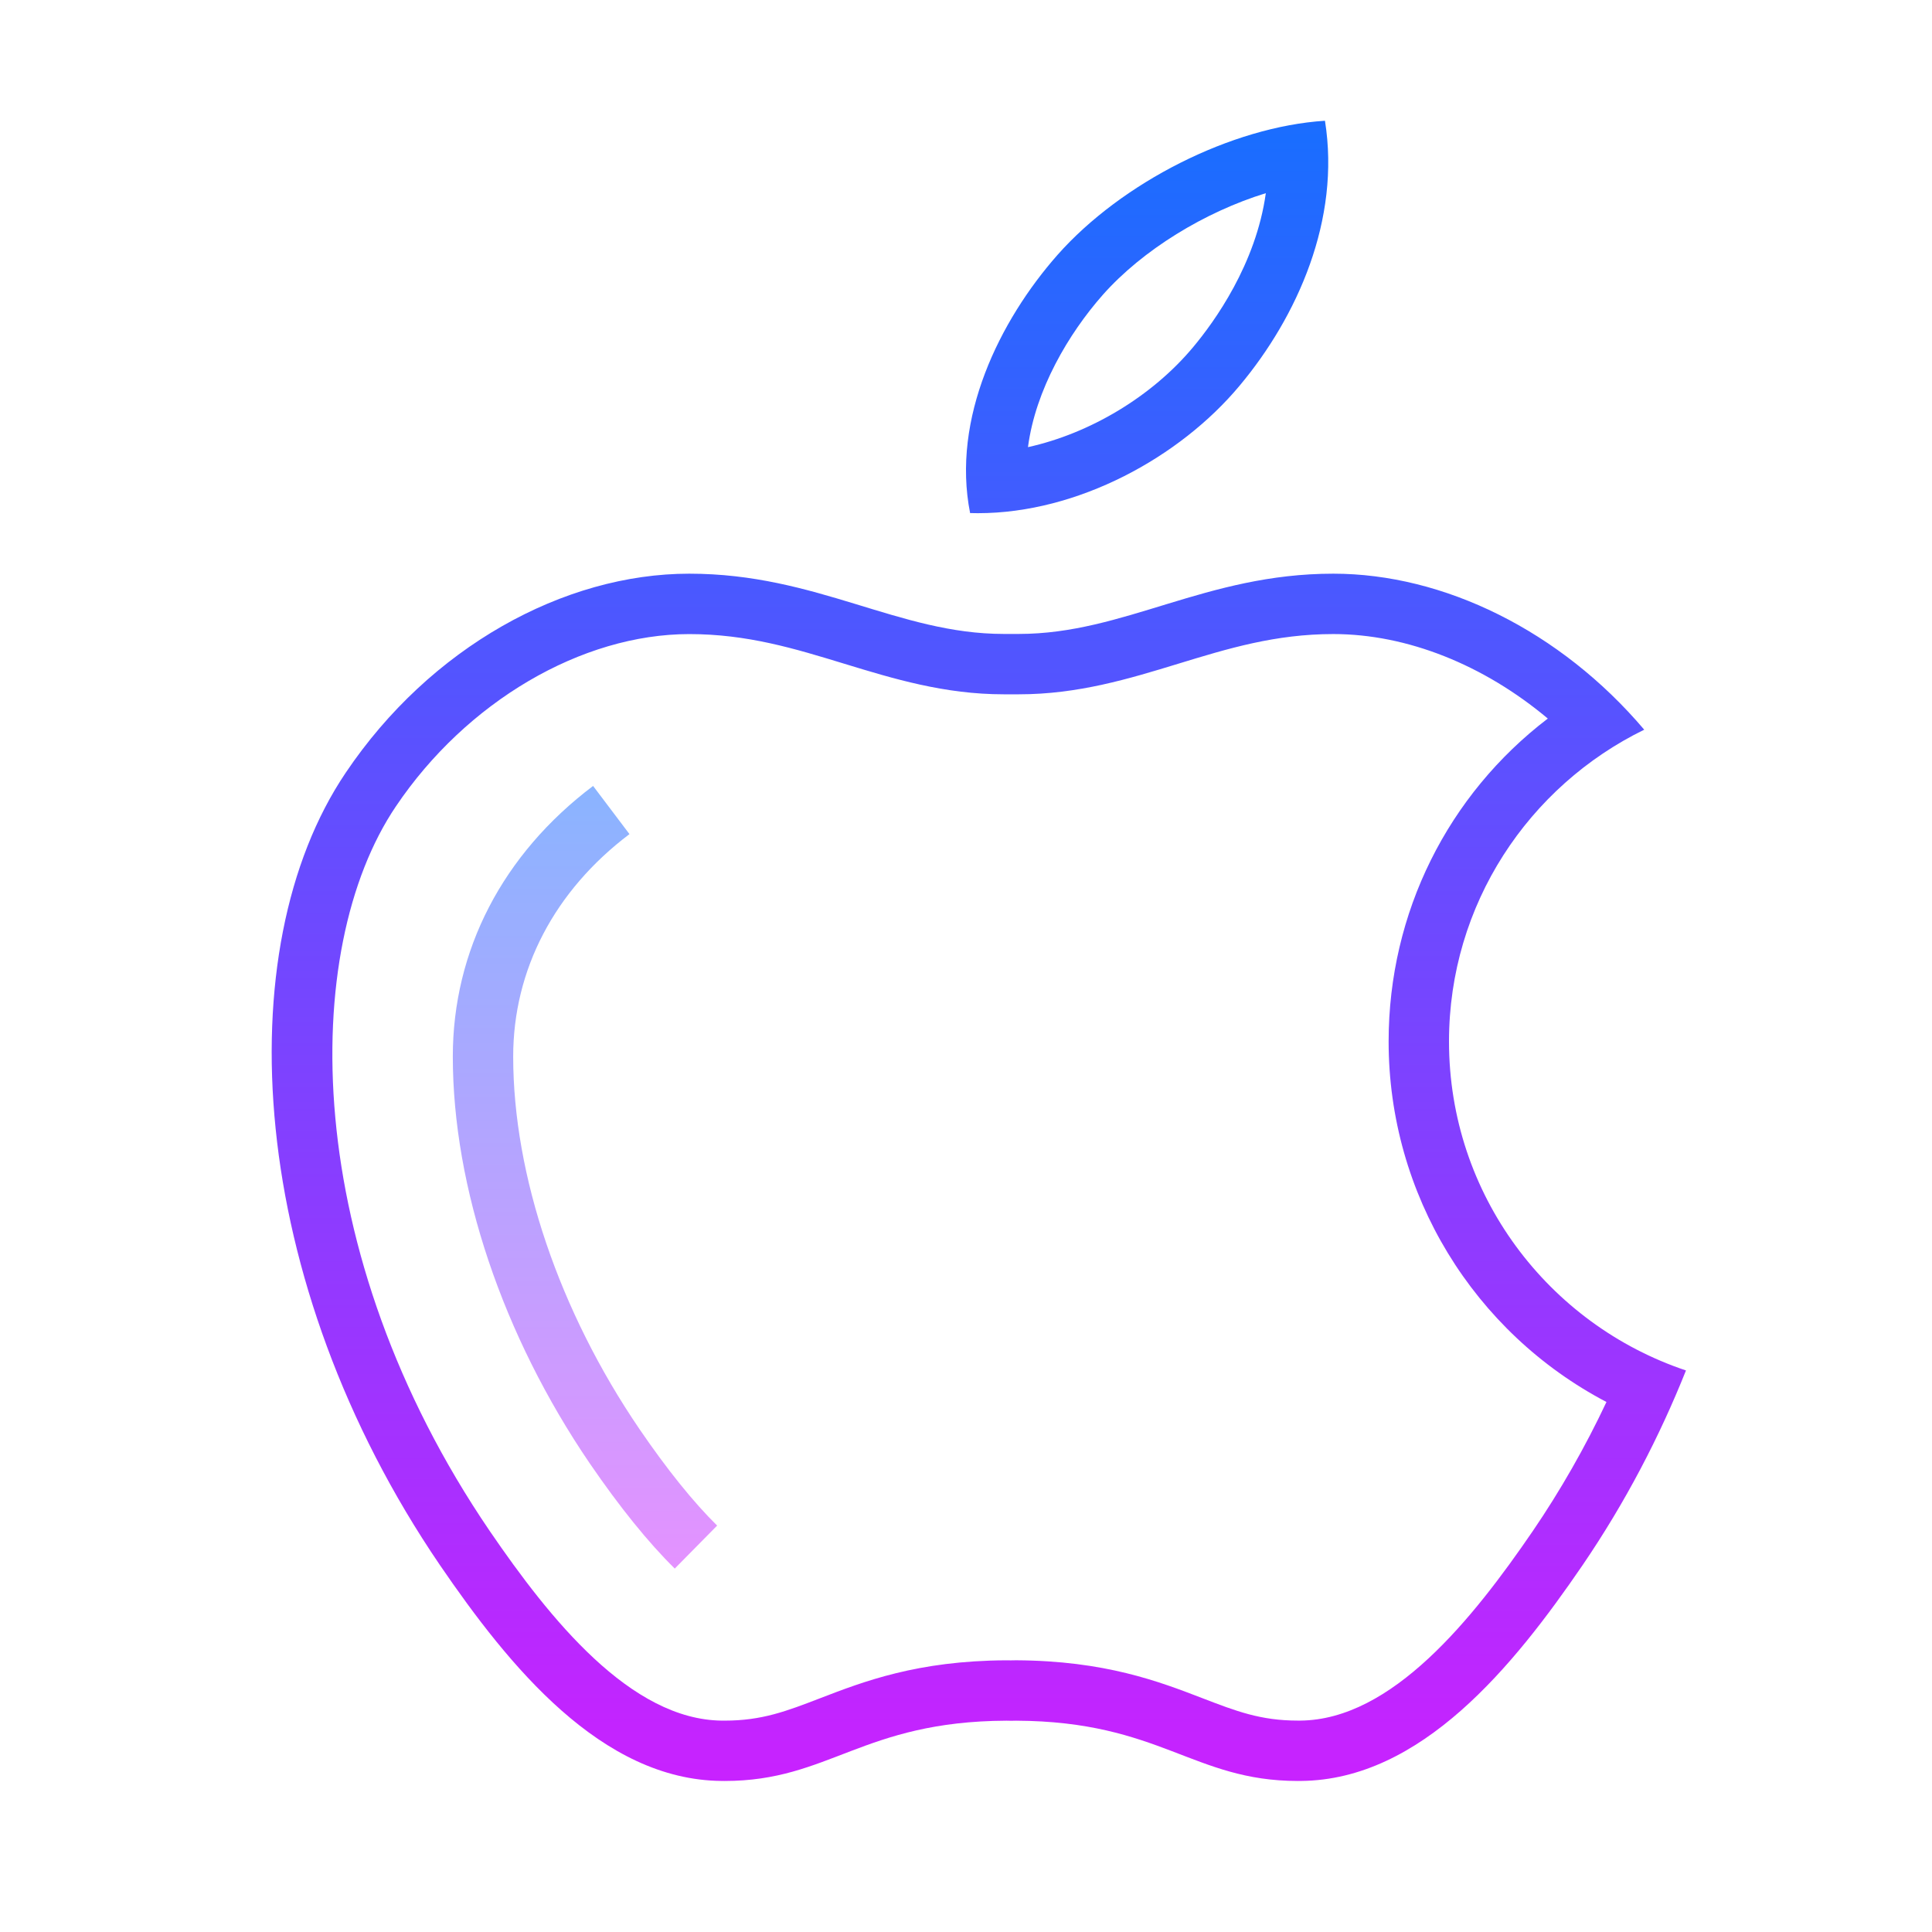 <svg xmlns="http://www.w3.org/2000/svg"  viewBox="0 0 64 64" width="128px" height="128px"><linearGradient id="z3Csneif8Y165Giu6z2_4a" x1="38" x2="38" y1="4.583" y2="58.763" gradientUnits="userSpaceOnUse" spreadMethod="reflect"><stop offset="0" stop-color="#1A6DFF"/><stop offset="1" stop-color="#C822FF"/></linearGradient><path fill="url(#z3Csneif8Y165Giu6z2_4a)" d="M41.932,6.399c-0.325,2.351-1.705,4.259-2.401,5.092c-1.372,1.648-3.435,2.871-5.478,3.321 c0.248-1.897,1.343-3.757,2.477-5.043C37.853,8.275,39.917,7.019,41.932,6.399 M43.891,4c-3.104,0.199-6.737,2.048-8.858,4.442 c-1.923,2.181-3.518,5.42-2.897,8.554C32.222,16.999,32.308,17,32.395,17c3.308,0,6.689-1.847,8.673-4.229 C42.972,10.493,44.416,7.276,43.891,4L43.891,4z"/><linearGradient id="z3Csneif8Y165Giu6z2_4b" x1="32.425" x2="32.425" y1="4.583" y2="58.763" gradientUnits="userSpaceOnUse" spreadMethod="reflect"><stop offset="0" stop-color="#1A6DFF"/><stop offset="1" stop-color="#C822FF"/></linearGradient><path fill="url(#z3Csneif8Y165Giu6z2_4b)" d="M44.168,21.004c2.444,0,4.982,1.019,7.105,2.799C47.968,26.326,46,30.228,46,34.5 c0,5.074,2.827,9.639,7.216,11.943c-0.705,1.496-1.523,2.929-2.441,4.276c-1.99,2.91-4.663,6.253-7.702,6.278l-0.079,0 c-1.234,0-2.044-0.312-3.167-0.744c-1.435-0.552-3.221-1.239-6.172-1.254l-0.169,0.003L33.325,55 c-2.932,0.014-4.718,0.702-6.152,1.254c-1.122,0.432-1.933,0.744-3.167,0.744l-0.084,0c-3.034-0.025-5.707-3.368-7.695-6.276 c-6.304-9.252-6.31-19.274-3.113-24.009c2.335-3.467,6.15-5.708,9.72-5.708c1.919,0,3.48,0.477,5.134,0.982 C29.598,22.485,31.286,23,33.25,23h0.25h0.25c1.964,0,3.652-0.515,5.284-1.014C40.687,21.481,42.249,21.004,44.168,21.004 M44.168,19.004C39.935,19.004,37.248,21,33.75,21c-0.094,0-0.25,0-0.25,0s-0.156,0-0.25,0c-3.498,0-6.185-1.996-10.418-1.996 c-4.155,0-8.582,2.438-11.378,6.591c-3.954,5.856-3.28,16.86,3.12,26.252c2.287,3.345,5.344,7.117,9.332,7.149 c0.034,0,0.067,0.001,0.1,0.001c3.474,0,4.56-1.974,9.329-1.997c0.003,0,0.007,0,0.01,0c0.054,0,0.102,0.003,0.155,0.003 c0.053,0,0.101-0.003,0.155-0.003c0.003,0,0.007,0,0.01,0c4.769,0.023,5.856,1.997,9.329,1.997c0.033,0,0.067,0,0.1-0.001 c3.988-0.033,7.045-3.804,9.332-7.149c1.427-2.094,2.554-4.269,3.424-6.449C51.29,43.872,48,39.574,48,34.5 c0-4.544,2.642-8.46,6.467-10.328C51.686,20.892,47.822,19.004,44.168,19.004L44.168,19.004z"/><linearGradient id="z3Csneif8Y165Giu6z2_4c" x1="19.378" x2="19.378" y1="26.035" y2="51.961" gradientUnits="userSpaceOnUse" spreadMethod="reflect"><stop offset="0" stop-color="#8ab4ff"/><stop offset="1" stop-color="#e492ff"/></linearGradient><path fill="url(#z3Csneif8Y165Giu6z2_4c)" d="M22.352,51.961c-0.88-0.867-1.829-2.042-2.82-3.491C16.652,44.242,15,39.333,15,35 c0-3.518,1.65-6.702,4.647-8.965l1.205,1.596C18.368,29.507,17,32.124,17,35c0,3.941,1.525,8.439,4.185,12.343 c0.917,1.342,1.783,2.417,2.571,3.194L22.352,51.961z"/></svg>